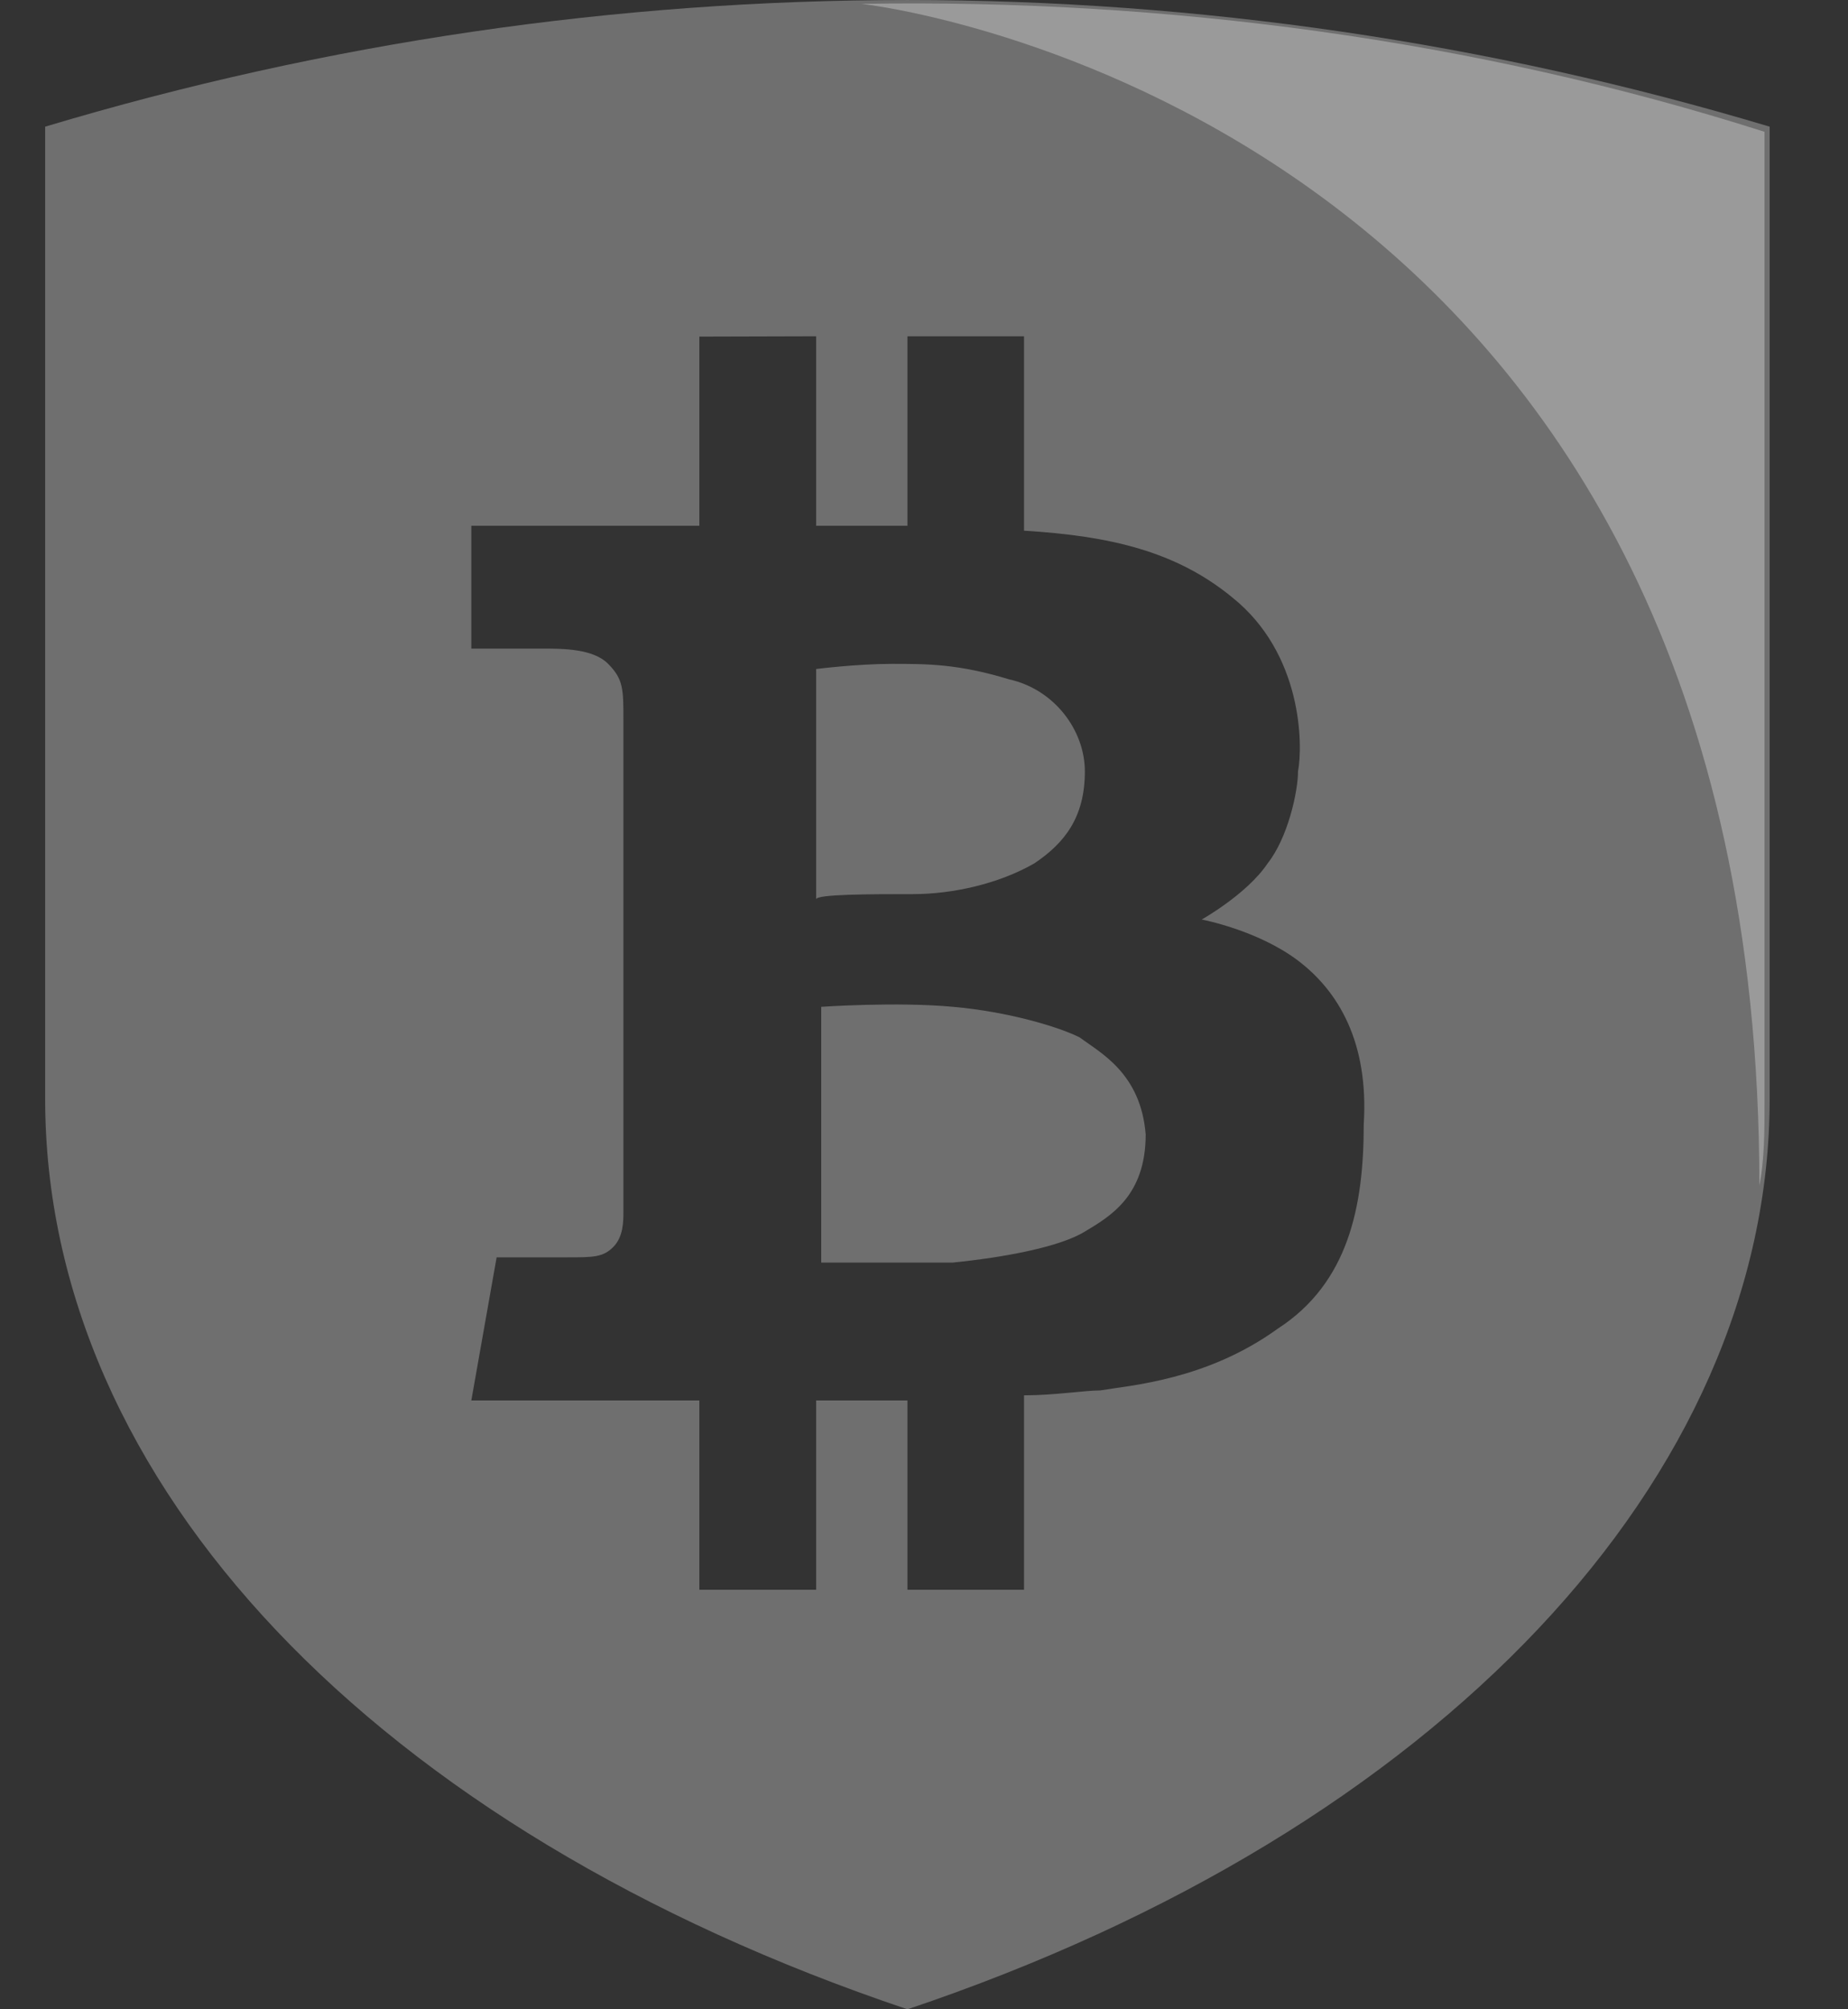 <svg width="23" height="25" viewBox="0 0 23 25" fill="none" xmlns="http://www.w3.org/2000/svg">
<rect x="0" y="0" width="23" height="25" fill="#333333" stroke="none"/>
<g id="bitsmedia light ver" clip-path="url(#clip0_1385_7908)">
<g id="vector">
<g id="XMLID_44_">
<path id="XMLID_46_" fill-rule="evenodd" clip-rule="evenodd" d="M11.358 11.125C11.861 11.125 12.43 10.996 12.872 10.743C13.251 10.489 13.502 10.169 13.502 9.598C13.502 9.088 13.124 8.577 12.557 8.452C11.924 8.26 11.546 8.26 11.103 8.26C10.661 8.26 10.158 8.324 10.158 8.324V11.189C10.158 11.125 10.852 11.125 11.358 11.125Z" fill="#6F6F6F"/>
<path id="XMLID_47_" fill-rule="evenodd" clip-rule="evenodd" d="M13.438 12.908C13.186 12.78 12.556 12.588 11.86 12.527C11.166 12.462 10.221 12.527 10.221 12.527V15.709C10.221 15.709 11.166 15.709 11.86 15.709C12.493 15.645 13.186 15.517 13.501 15.324C13.816 15.135 14.259 14.881 14.259 14.115C14.198 13.351 13.692 13.098 13.438 12.908Z" fill="#6F6F6F"/>
<path id="XMLID_54_" fill-rule="evenodd" clip-rule="evenodd" d="M22.025 1.576C15.016 -0.525 7.568 -0.525 0.562 1.576V12.908V13.671C0.562 18.445 4.667 22.773 11.294 25C17.921 22.773 22.025 18.381 22.025 13.671V12.908V1.576ZM15.901 16.533C15.016 17.172 14.071 17.236 13.693 17.3C13.502 17.3 13.123 17.361 12.745 17.361V19.78H11.294V17.425C11.043 17.425 10.6 17.425 10.158 17.425V19.78H8.704V17.425C7.253 17.425 5.866 17.425 5.866 17.425L6.181 15.644C6.181 15.644 6.747 15.644 7.066 15.644C7.381 15.644 7.505 15.644 7.632 15.516C7.759 15.388 7.759 15.198 7.759 15.07C7.759 14.942 7.759 9.343 7.759 8.961C7.759 8.576 7.759 8.451 7.568 8.259C7.381 8.07 7.002 8.07 6.747 8.07C6.496 8.07 5.866 8.07 5.866 8.07V6.542C5.866 6.542 7.253 6.542 8.704 6.542V4.188L10.158 4.184V6.542C10.537 6.542 10.915 6.542 11.294 6.542V4.184H12.745V6.603C13.817 6.668 14.638 6.86 15.334 7.431C16.216 8.134 16.216 9.279 16.155 9.597C16.155 9.85 16.028 10.425 15.777 10.742C15.522 11.124 14.956 11.441 14.956 11.441C14.956 11.441 15.649 11.57 16.155 11.952C16.658 12.333 17.037 12.969 16.973 13.989C16.973 15.006 16.785 15.962 15.901 16.533Z" fill="#6F6F6F"/>
</g>
<path id="XMLID_23_" fill-rule="evenodd" clip-rule="evenodd" d="M10.724 0.048C11.799 0.177 21.897 1.957 21.897 14.752C21.961 14.434 21.961 14.052 21.961 13.735V12.968V1.64C18.363 0.494 14.513 -0.016 10.724 0.048Z" fill="white" fill-opacity="0.302"/>
</g>
</g>
<defs>
<clipPath id="clip0_1385_7908">
<rect width="21.875" height="25" fill="white" transform="translate(0.562)"/>
</clipPath>
</defs>
</svg>
